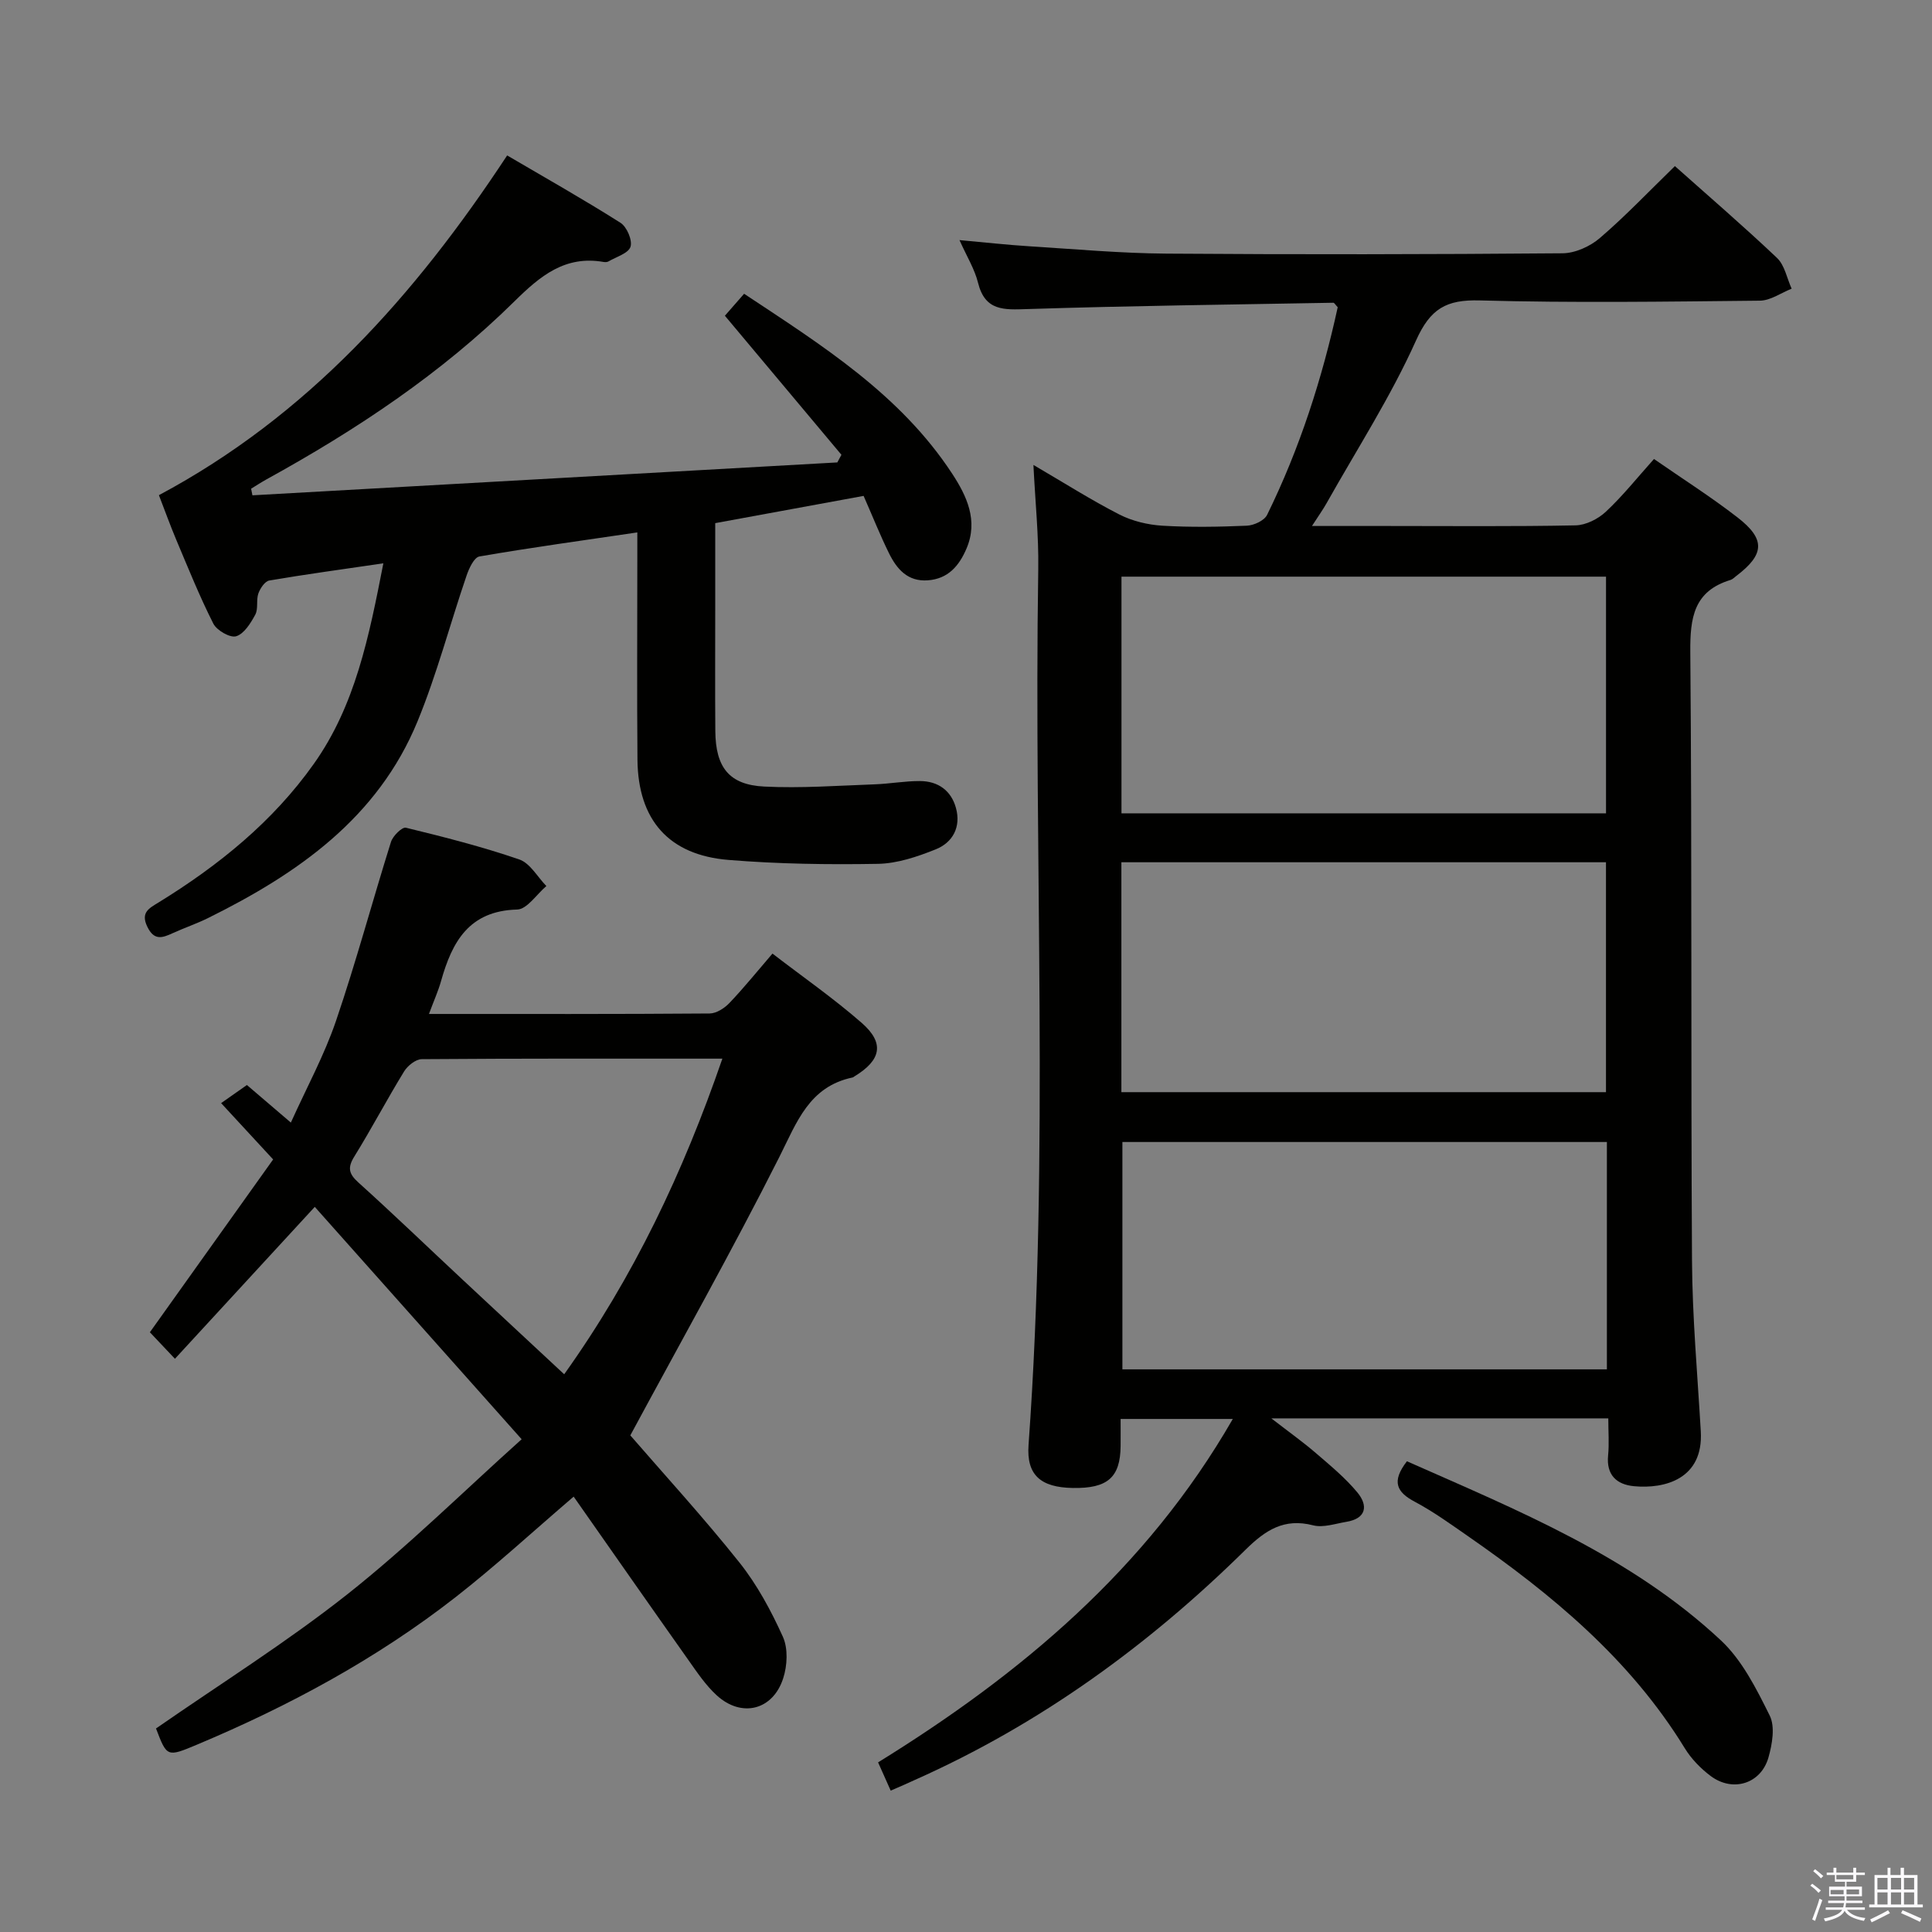 <svg enable-background="new 0 0 400 400" viewBox="0 0 400 400" xmlns="http://www.w3.org/2000/svg"><rect x="0" y="0" width="400" height="400" fill="#808080" stroke="none"/><path d="m374.8 390.4.4-.4c.7.5 1.3 1 1.8 1.4l-.5.5c-.5-.6-1.1-1.1-1.7-1.5zm1 7.3-.6-.3c.5-1.4 1.1-2.8 1.5-4.3.2.1.4.2.6.3-.5 1.3-1 2.8-1.5 4.3zm-.4-10.3.4-.4c.4.3 1 .8 1.7 1.4l-.5.5c-.4-.5-1-1-1.6-1.5zm2.5.3h1.7v-1h.6v1h3.5v-1h.6v1h1.8v.5h-1.8v1.4h-2v1h3.2v2h-3.2v.9h3.3v.5h-3.4c0 .3-.1.6-.1.9h4v.5h-3.7c.7.9 1.9 1.5 3.8 1.7-.1.2-.2.4-.3.6-2.1-.4-3.5-1.1-4-2.1-.4 1-1.8 1.7-4 2.2-.1-.2-.2-.4-.3-.6 2.1-.4 3.4-1 3.8-1.8h-3.4v-.5h3.6c.1-.3.1-.6.2-.9h-3.3v-.5h3.4c0-.3 0-.6 0-.9h-3.2v-2h3.3v-1h-2.1v-1.4h-1.7v-.5zm1.1 3.5v1h2.7c0-.3 0-.4 0-.4 0-.2 0-.2 0-.2 0-.1 0-.2 0-.3h-2.7zm1.2-3v.9h3.5v-.9zm4.7 3h-2.6v.6.4h2.6z" fill="#fbfafc"/><path d="m393.6 386.7h.6v1.5h2.8v6.1h1.1v.6h-11.1v-.6h1.1v-6.1h2.7v-1.5h.6v1.5h2.1v-1.5zm-2.7 8.8.4.6c-1.2.6-2.5 1.3-3.8 1.9-.1-.2-.2-.4-.3-.6 1.2-.6 2.5-1.2 3.7-1.9zm-2.2-6.7v2.4h2.1v-2.4zm0 3v2.5h2.1v-2.5zm2.8-3v2.4h2.1v-2.4zm0 3v2.5h2.1v-2.5zm6 6.1c-1.4-.7-2.7-1.3-3.9-1.8l.3-.6c1.5.6 2.7 1.2 3.9 1.7zm-1.2-9.1h-2.1v2.4h2.1zm-2.1 3v2.5h2.1v-2.5z" fill="#fbfafc"/><g fill="#010100"><path d="m184.41 370.73c-.94-2.09-1.67-3.74-2.61-5.85 29.47-18.23 55.54-39.97 73.44-71.1-8.07 0-15.45 0-23.23 0 0 2.02.02 3.83 0 5.63-.07 6.48-2.69 8.78-9.89 8.66-6.68-.11-9.62-2.69-9.17-8.91 4.35-60.41 1.06-120.91 2.01-181.35.11-6.89-.62-13.78-1-21.55 6.37 3.72 11.95 7.27 17.81 10.27 2.67 1.36 5.86 2.12 8.87 2.31 5.81.35 11.67.25 17.49 0 1.47-.06 3.63-1.05 4.21-2.24 6.76-13.76 11.41-28.26 14.62-42.99-.48-.51-.7-.93-.91-.93-21.12.38-42.24.63-63.35 1.31-4.86.16-8.75.43-10.21-5.45-.7-2.83-2.32-5.43-3.84-8.83 5.3.48 9.88.99 14.47 1.28 9.45.59 18.91 1.45 28.38 1.52 27.33.2 54.67.16 82-.07 2.62-.02 5.72-1.42 7.75-3.17 5.29-4.54 10.11-9.62 15.52-14.88 6.92 6.17 14.19 12.42 21.14 19.01 1.59 1.51 2.05 4.21 3.03 6.37-2.19.87-4.38 2.46-6.58 2.48-19.33.2-38.67.48-57.99-.05-6.94-.19-10.23 1.69-13.2 8.3-5.22 11.63-12.21 22.47-18.48 33.62-.78 1.39-1.71 2.69-3.06 4.78h15.57c13 0 26 .13 39-.13 2.14-.04 4.67-1.32 6.27-2.82 3.5-3.27 6.51-7.06 9.97-10.92 5.88 4.08 11.77 7.82 17.26 12.07 5.87 4.53 5.65 7.68-.19 12.12-.4.3-.77.71-1.22.85-7.61 2.31-8.39 7.8-8.33 14.93.36 42 .1 84 .35 125.99.07 11.79 1.14 23.58 1.82 35.37.57 9.84-7.44 11.95-13.85 11.34-3.54-.34-5.74-2.29-5.34-6.37.24-2.44.04-4.92.04-7.67-23.07 0-45.65 0-69.76 0 3.73 2.89 6.57 4.9 9.2 7.17 3.01 2.59 6.12 5.15 8.63 8.19 2.23 2.71 1.85 5.38-2.31 6.06-2.29.38-4.79 1.26-6.88.72-6.01-1.54-9.87 1-13.98 5.05-20.07 19.79-42.61 36.16-68.48 47.67-1.56.74-3.09 1.38-4.99 2.21zm47.78-202.34h100.32c0-16.66 0-32.88 0-49-33.66 0-66.9 0-100.32 0zm-.02 57.73h100.33c0-16.2 0-31.93 0-47.6-33.67 0-66.92 0-100.33 0zm100.52 10.32c-33.72 0-67.07 0-100.31 0v47.07h100.31c0-15.75 0-31.18 0-47.07z"/><path d="m88.81 209.93c19.82 0 38.97.05 58.12-.1 1.39-.01 3.06-1.09 4.09-2.17 2.98-3.12 5.69-6.49 8.91-10.23 6.24 4.8 12.64 9.25 18.48 14.35 4.77 4.17 4.04 7.7-1.47 11.05-.14.09-.28.22-.43.25-9.02 1.9-11.54 9.28-15.17 16.49-9.78 19.39-20.45 38.34-30.84 57.61 7.03 8.12 15.13 16.96 22.59 26.32 3.67 4.61 6.56 9.98 9 15.38 1.09 2.42.92 5.97.06 8.6-2.14 6.62-8.62 8.21-13.75 3.53-2.29-2.09-4.09-4.79-5.9-7.35-7.95-11.24-15.83-22.53-23.73-33.8-8.55 7.32-16.23 14.4-24.44 20.81-16.35 12.76-34.48 22.54-53.57 30.55-6.19 2.6-6.2 2.56-8.46-3.36 13.3-9.23 26.99-17.81 39.59-27.76 12.48-9.87 23.87-21.13 36.11-32.12-14.66-16.47-28.44-31.95-42.83-48.11-9.7 10.53-19.15 20.81-28.95 31.45-2.6-2.75-3.92-4.15-5.19-5.49 8.57-12.01 17.02-23.86 25.52-35.78-3.89-4.21-7.15-7.75-10.77-11.66 1.71-1.2 3.42-2.4 5.34-3.75 2.31 1.98 5.33 4.56 9.1 7.78 3.27-7.25 6.92-13.94 9.34-21.04 4.17-12.23 7.52-24.75 11.39-37.08.39-1.24 2.31-3.12 3.09-2.93 7.89 1.92 15.79 3.93 23.47 6.57 2.24.77 3.76 3.61 5.61 5.51-2.02 1.7-4 4.81-6.05 4.86-9.97.26-13.47 6.69-15.75 14.79-.57 2.04-1.46 4-2.51 6.83zm60.75 9.25c-21.33 0-41.79-.05-62.25.11-1.24.01-2.91 1.35-3.64 2.53-3.56 5.8-6.73 11.84-10.31 17.62-1.45 2.34-1.15 3.59.86 5.4 7.29 6.57 14.35 13.38 21.52 20.07 6.89 6.44 13.81 12.85 21.07 19.62 14.39-20.17 24.62-41.75 32.75-65.35z"/><path d="m79.37 116.63c-8.6 1.26-16.13 2.28-23.62 3.56-.9.15-1.88 1.62-2.26 2.68-.48 1.38.02 3.17-.64 4.39-.95 1.76-2.31 3.97-3.96 4.47-1.24.38-4.01-1.21-4.72-2.61-2.84-5.61-5.19-11.47-7.64-17.27-1.28-3.04-2.4-6.15-3.63-9.33 30.7-16.39 52.93-41.21 72.1-70.34 7.88 4.62 15.8 9.09 23.47 13.95 1.31.83 2.5 3.62 2.07 4.96-.44 1.37-2.95 2.08-4.57 3.04-.26.15-.67.16-.98.11-7.99-1.41-13.15 2.89-18.47 8.14-15.14 14.94-32.74 26.62-51.33 36.86-1.09.6-2.13 1.29-3.2 1.94.09.46.18.92.27 1.37 40.37-2.27 80.73-4.54 121.1-6.81.28-.53.56-1.06.85-1.58-7.95-9.49-15.9-18.98-24.13-28.79 1.02-1.17 2.29-2.62 3.98-4.55 16.09 10.66 32.32 20.82 43.09 37.27 2.98 4.56 5.44 9.67 2.95 15.49-1.53 3.58-3.8 6.26-8 6.57-4.18.31-6.43-2.34-8.04-5.6-1.83-3.71-3.36-7.56-5.26-11.88-10.1 1.85-20.16 3.7-30.72 5.64v17.56c0 8.5-.05 17 .02 25.5.06 7.5 2.85 11.12 10.13 11.48 7.59.38 15.22-.19 22.83-.46 3.15-.11 6.29-.7 9.44-.68 3.7.02 6.43 1.95 7.42 5.57 1.08 3.94-.65 7.16-4.22 8.58-3.79 1.52-7.93 2.92-11.95 2.99-10.3.18-20.64.03-30.9-.81-12.4-1-18.75-8.29-18.87-20.74-.12-13.66-.03-27.33-.03-41 0-1.81 0-3.61 0-6.07-11.23 1.66-21.99 3.13-32.69 4.98-1.11.19-2.17 2.49-2.68 4.01-3.43 10.03-6.12 20.36-10.14 30.14-8.22 20-24.8 31.52-43.36 40.71-2.38 1.18-4.92 2.03-7.34 3.14-2.16.99-3.83 1.57-5.24-1.34-1.45-2.98.43-3.85 2.29-5 12.44-7.66 23.69-16.73 32.19-28.73 8.57-12.08 11.41-26.26 14.39-41.51z"/><path d="m291.29 302.54c22.99 10.18 46.32 19.64 64.98 37.06 4.42 4.12 7.38 10.05 10.13 15.59 1.15 2.31.52 5.93-.26 8.68-1.55 5.44-7.37 7.25-11.94 3.85-2.09-1.56-4.05-3.58-5.4-5.79-11.31-18.44-27.51-31.84-44.98-43.96-3.55-2.46-7.08-5.02-10.89-7.04-3.74-1.98-4.92-4.16-1.64-8.39z"/></g></svg>